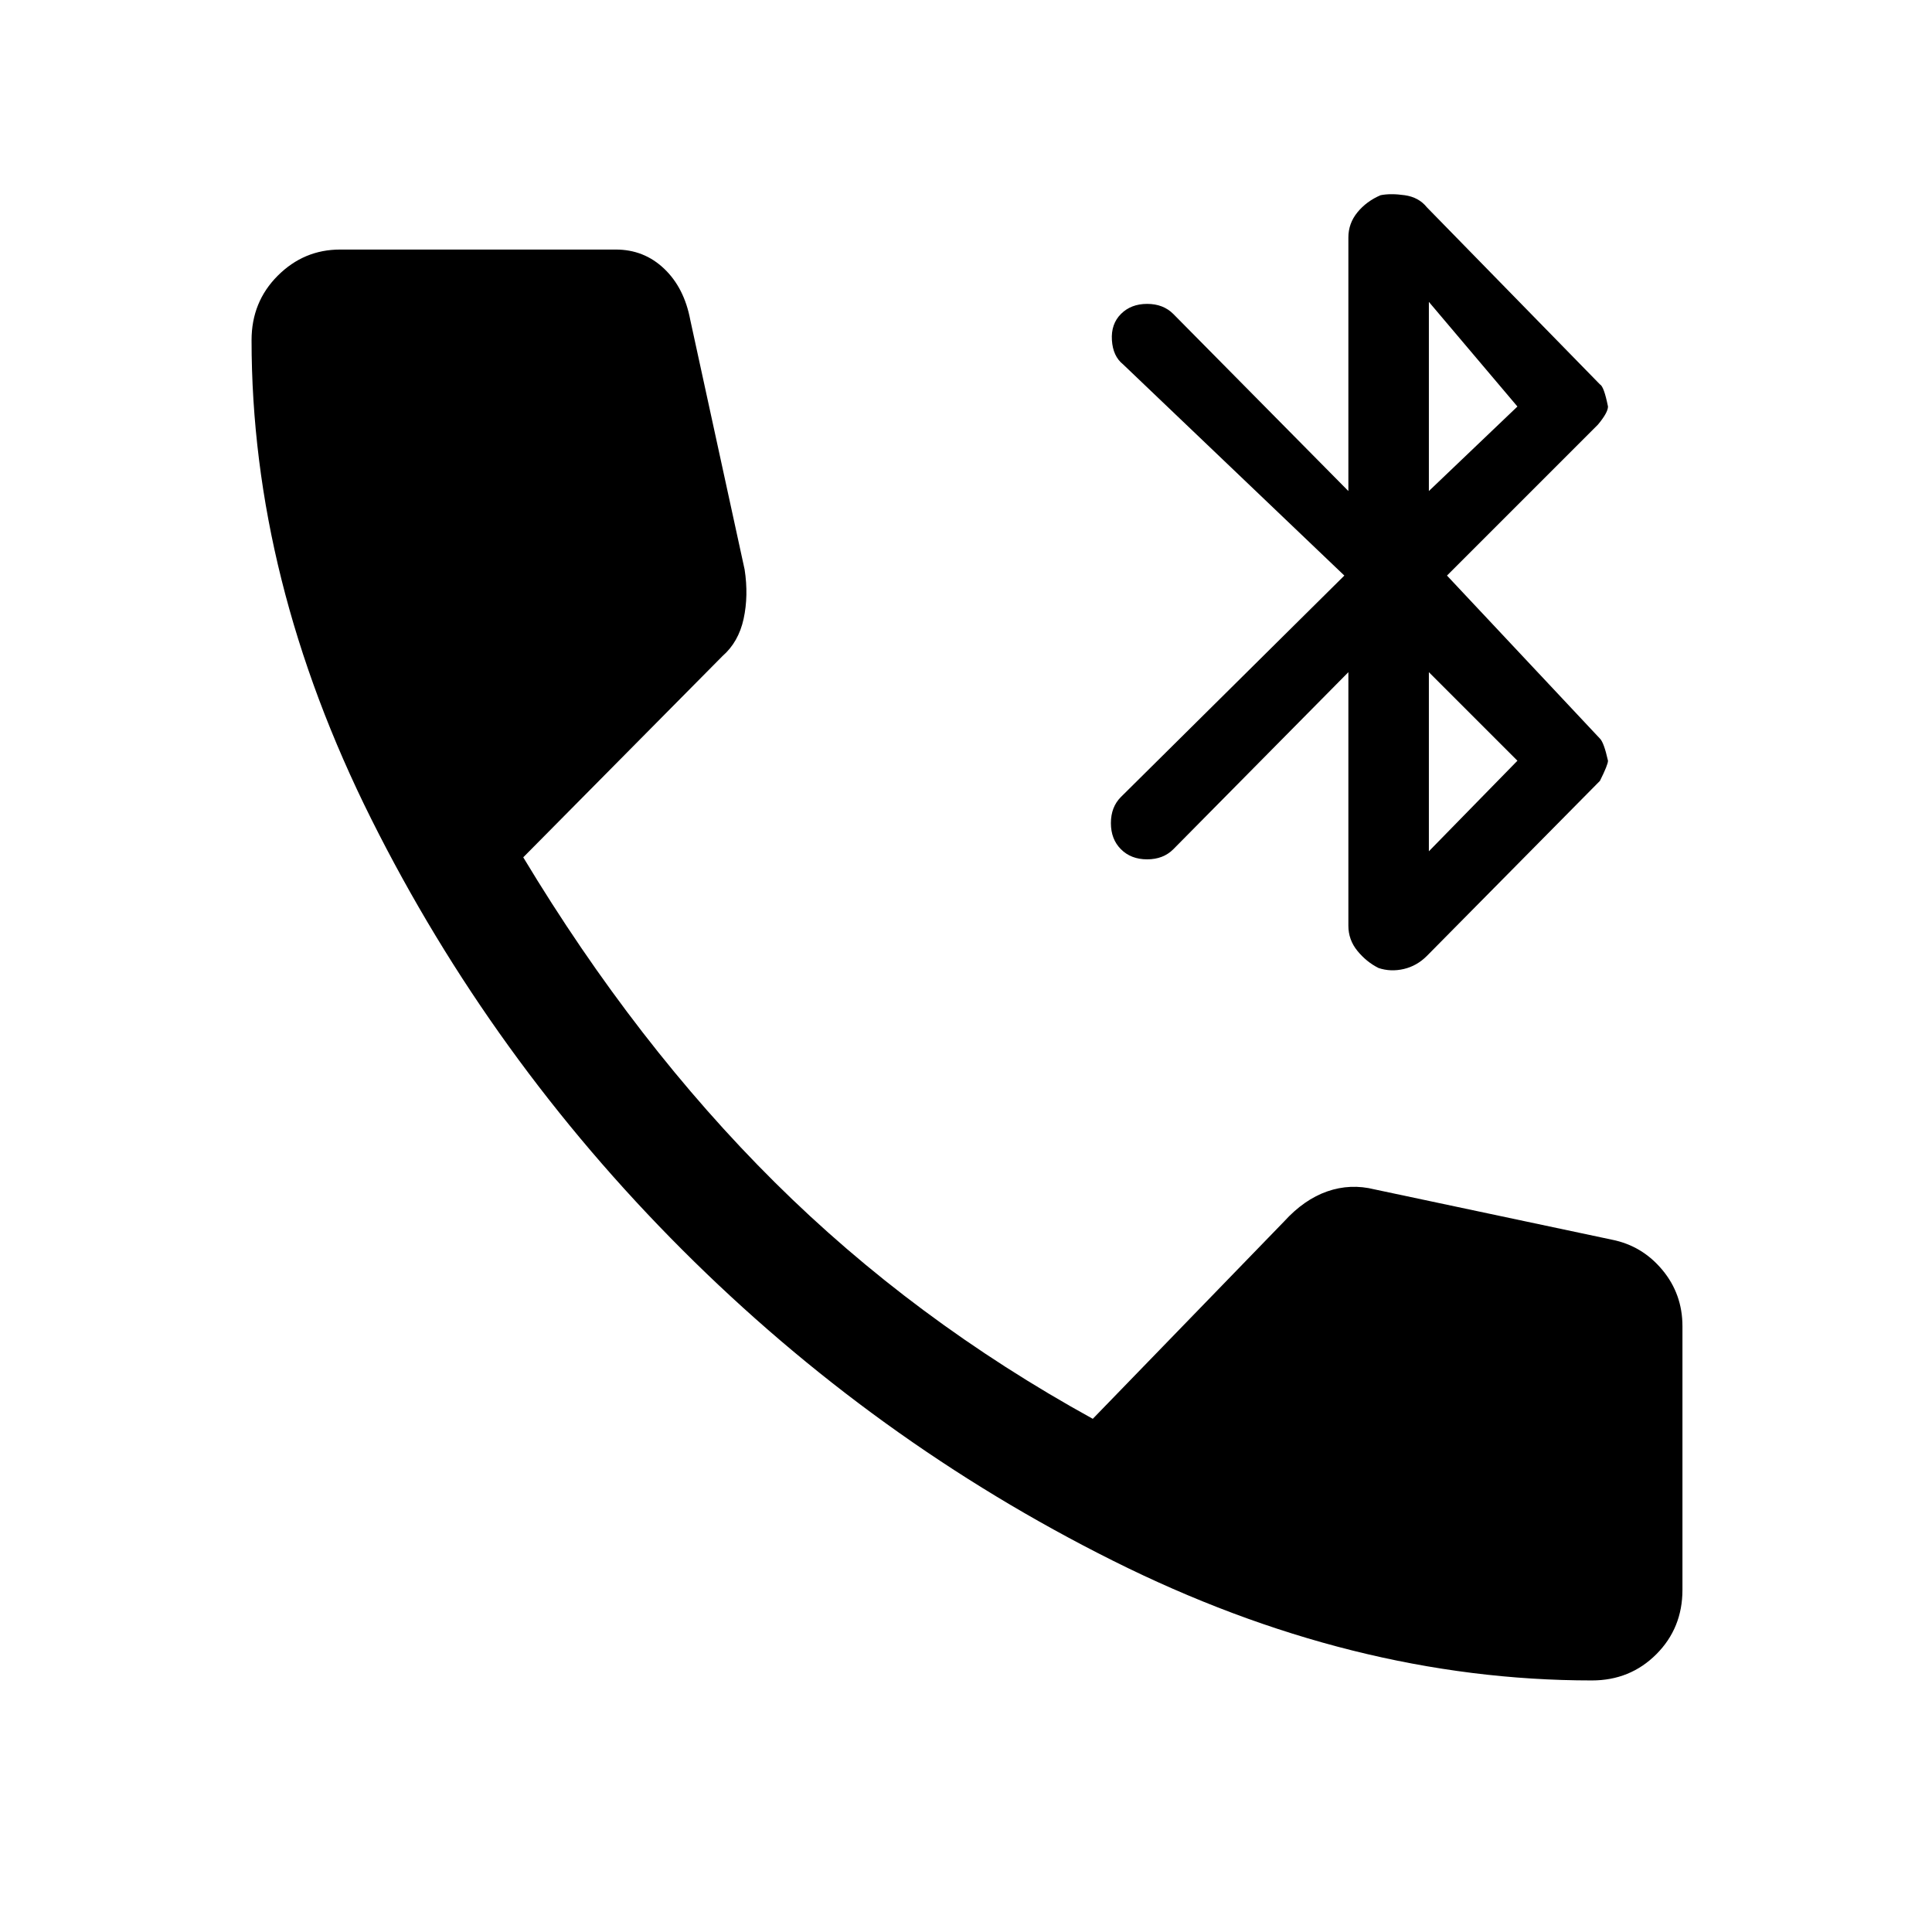 <svg xmlns="http://www.w3.org/2000/svg" height="48" width="48"><path d="M33.5 23V16.7L29.15 21.1Q28.9 21.35 28.5 21.35Q28.1 21.35 27.85 21.1Q27.6 20.85 27.6 20.45Q27.6 20.05 27.85 19.8L33.4 14.3L27.9 9.05Q27.65 8.85 27.625 8.45Q27.6 8.05 27.85 7.8Q28.1 7.55 28.5 7.55Q28.9 7.55 29.15 7.8L33.5 12.2V5.9Q33.5 5.55 33.725 5.275Q33.95 5 34.3 4.85Q34.55 4.8 34.9 4.85Q35.25 4.9 35.45 5.15L39.75 9.55Q39.85 9.6 39.95 10.1Q39.95 10.25 39.7 10.55L35.95 14.3L39.75 18.35Q39.85 18.45 39.95 18.9Q39.95 19 39.75 19.4L35.45 23.75Q35.2 24 34.875 24.075Q34.55 24.15 34.25 24.05Q33.95 23.9 33.725 23.625Q33.5 23.35 33.5 23ZM35.5 12.2 37.7 10.1 35.5 7.5ZM35.5 21.15 37.7 18.9 35.5 16.7ZM39.55 41.75Q33.6 41.75 27.65 38.775Q21.7 35.8 16.95 31.05Q12.2 26.3 9.225 20.35Q6.25 14.4 6.25 8.45Q6.25 7.5 6.9 6.85Q7.55 6.2 8.45 6.2H15.3Q16 6.2 16.5 6.675Q17 7.15 17.15 7.95L18.5 14.15Q18.6 14.8 18.475 15.375Q18.35 15.95 17.95 16.3L13 21.3Q15.8 25.95 19.25 29.375Q22.7 32.8 27.15 35.25L31.9 30.35Q32.4 29.8 32.975 29.6Q33.55 29.4 34.15 29.55L40.05 30.8Q40.8 30.95 41.3 31.55Q41.8 32.15 41.8 32.95V39.5Q41.8 40.45 41.15 41.1Q40.5 41.75 39.55 41.75Z"/></svg>